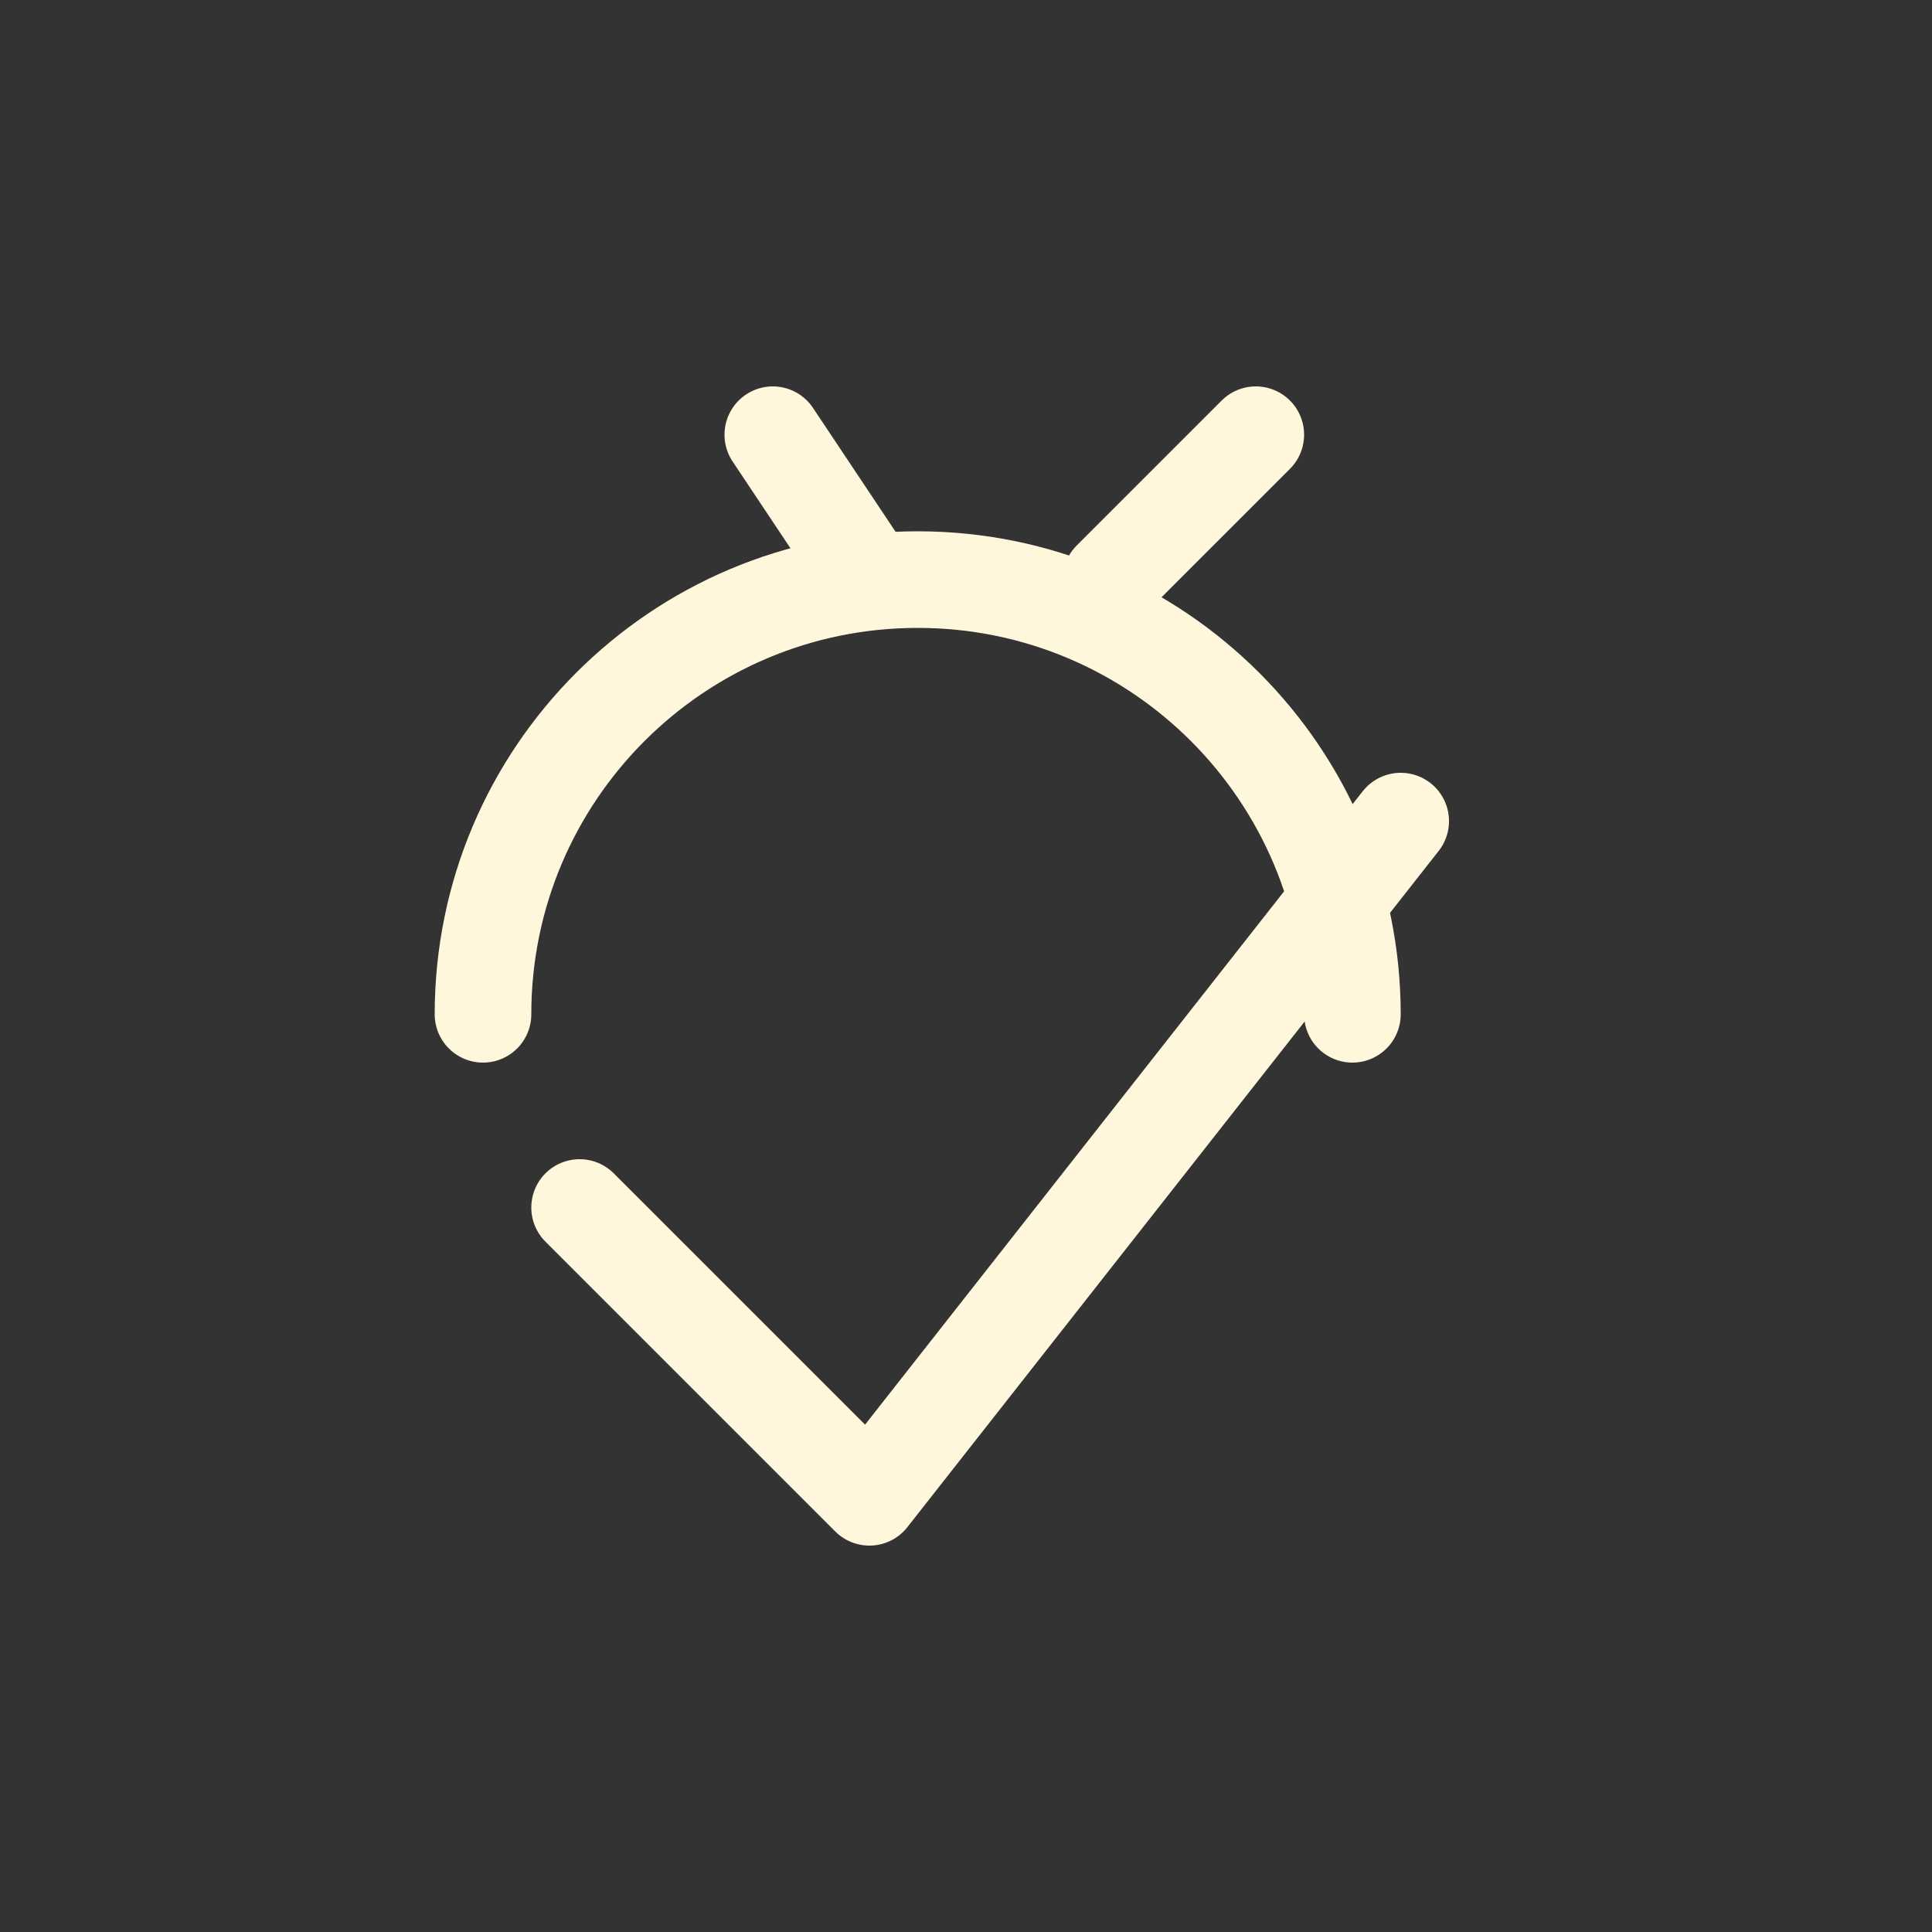 <svg width="80" height="80" viewBox="0 0 80 80" fill="none" xmlns="http://www.w3.org/2000/svg">
  <rect x="0" y="0" width="80" height="80" fill="#333333" stroke="none"/>
  <g stroke="#FFF7DC" stroke-width="4" stroke-linecap="round" stroke-linejoin="round">
    <path d="M20 42C20 32.059 28.059 24 38 24C47.941 24 56 32.059 56 42"/>
    <path d="M24 50L36 62L58 34"/>
    <path d="M46 24L52 18"/>
    <path d="M36 24L32 18"/>
  </g>
</svg>
